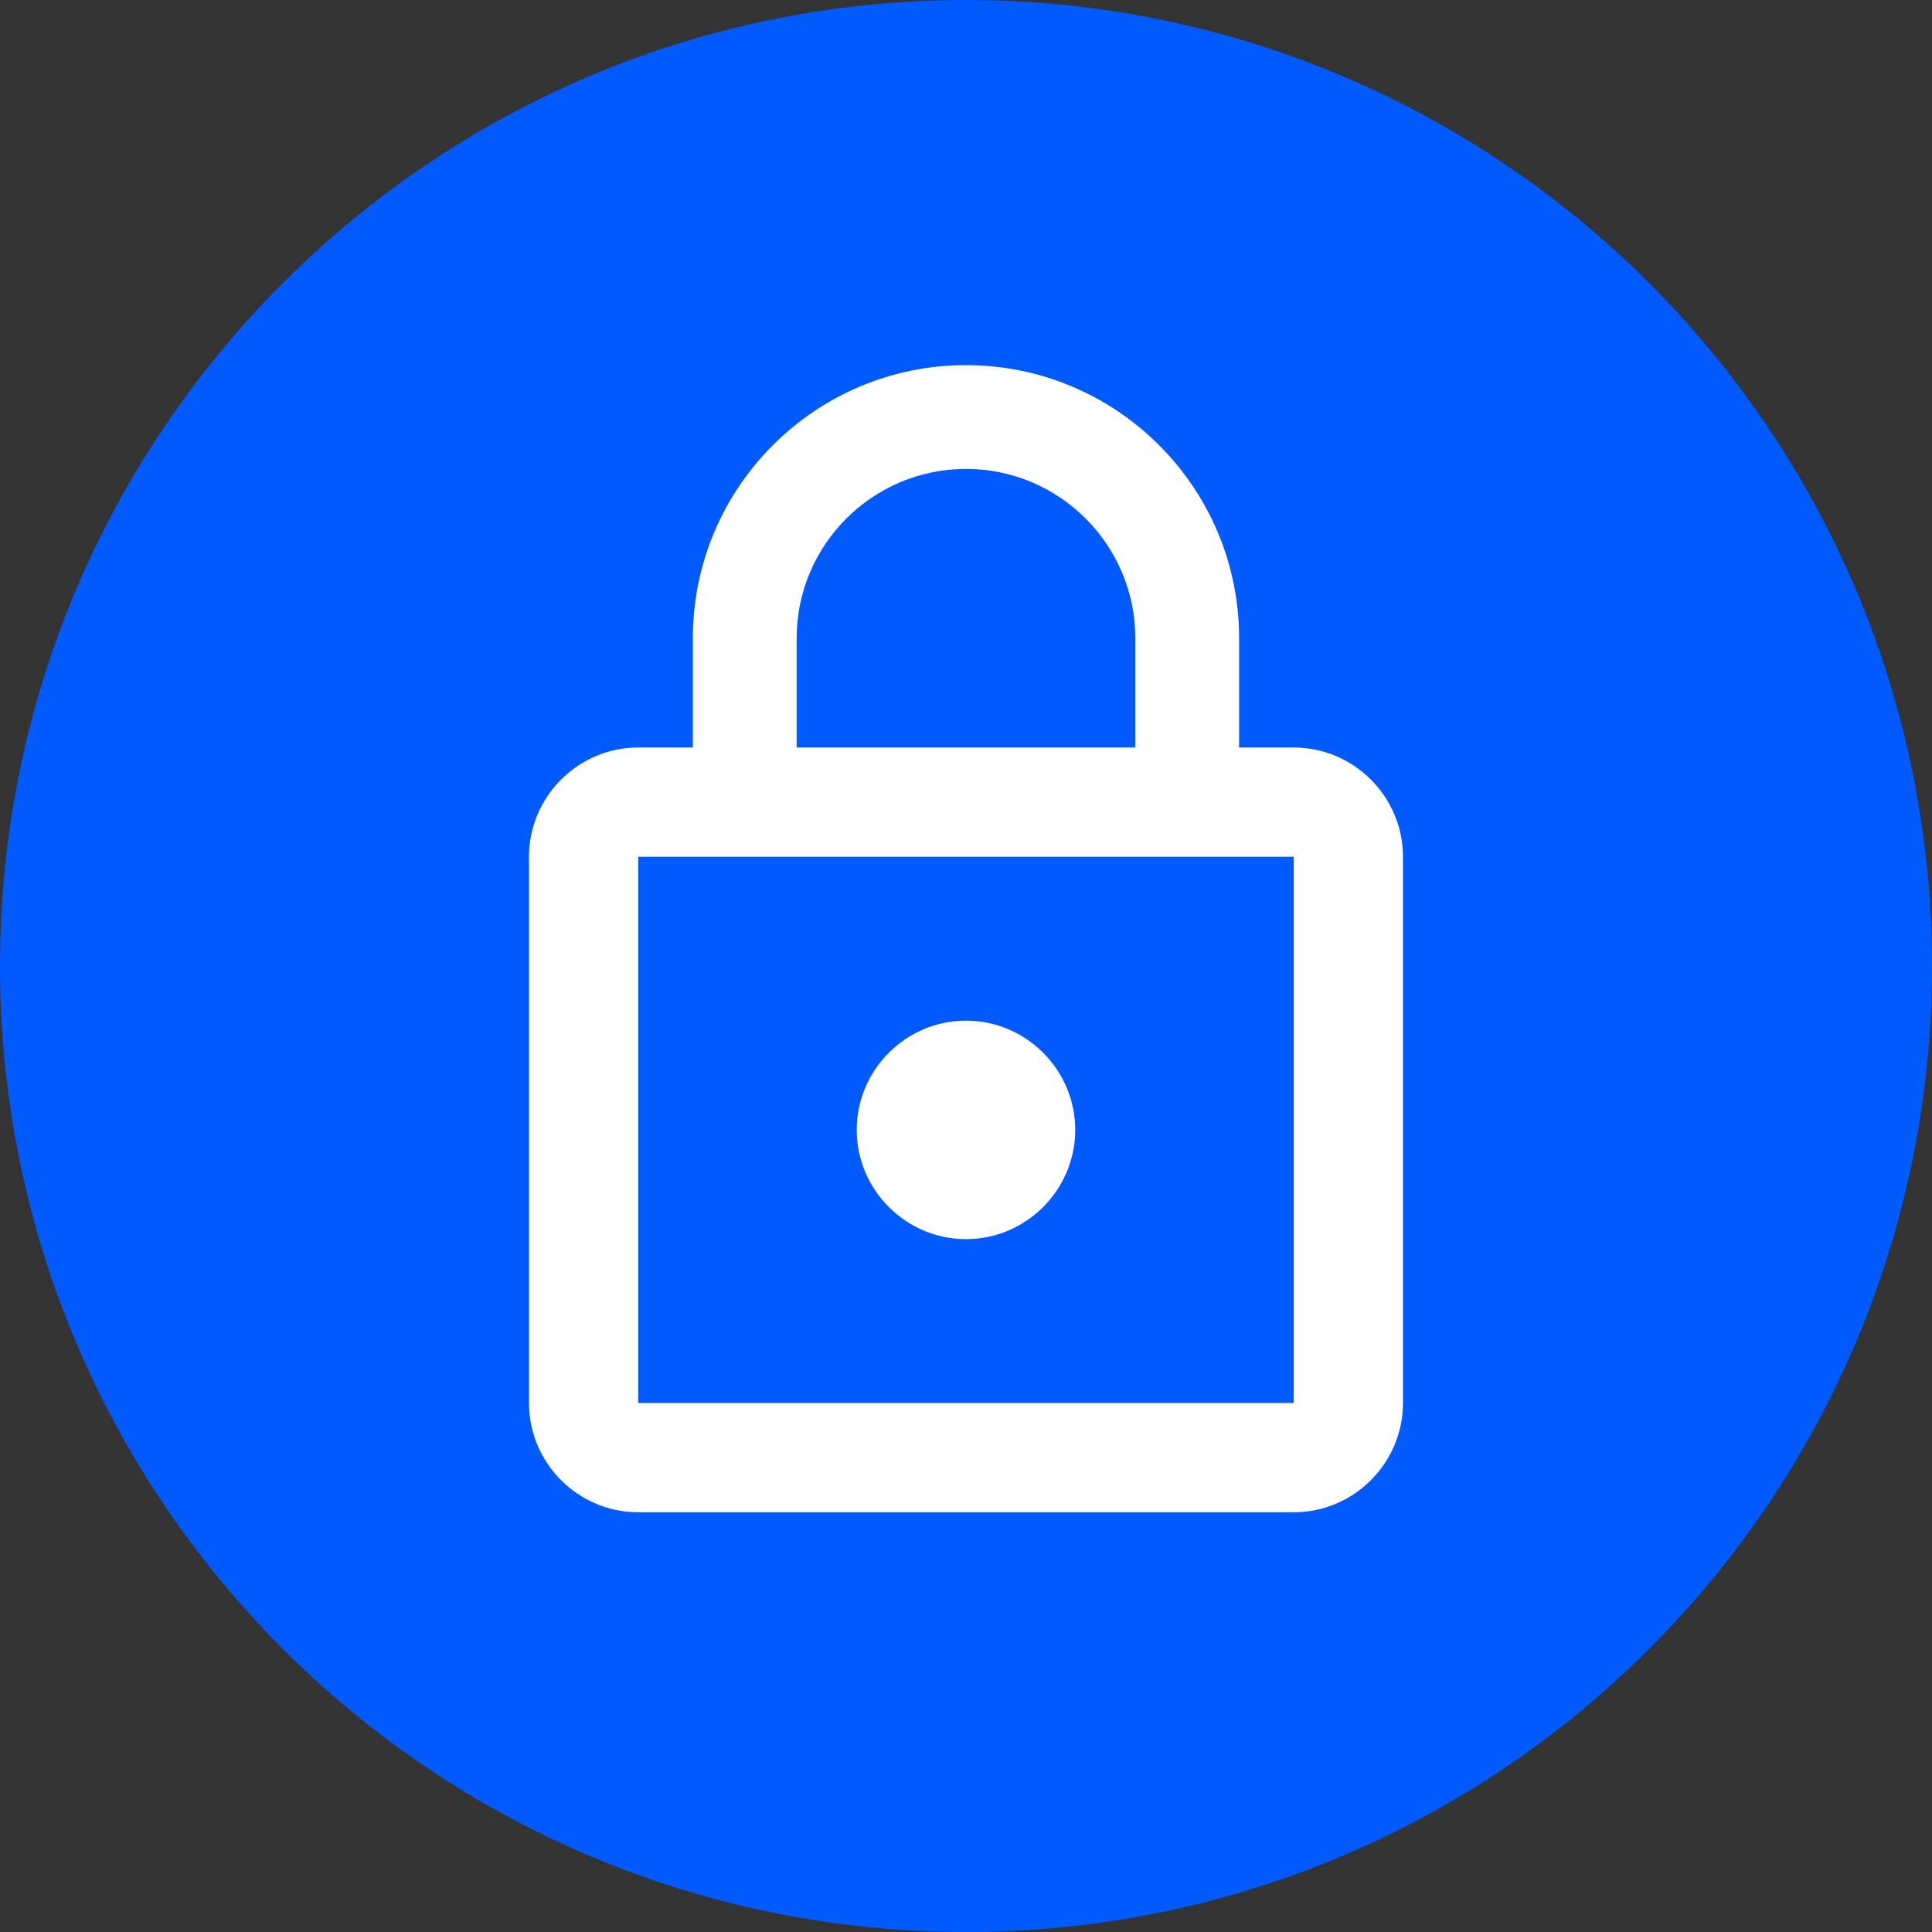 <svg width="56" height="56" viewBox="0 0 56 56" fill="none" xmlns="http://www.w3.org/2000/svg">
<rect x="0" y="0" width="56" height="56" fill="#333333" stroke="none"/>
<path d="M28 56C43.464 56 56 43.464 56 28C56 12.536 43.464 0 28 0C12.536 0 0 12.536 0 28C0 43.464 12.536 56 28 56Z" fill="#005AFE"/>
<path d="M30.392 31.819C29.594 32.351 28.667 32.632 27.712 32.632C26.756 32.632 25.829 32.351 25.031 31.819L11.887 23.056C11.814 23.007 11.743 22.957 11.673 22.904V37.264C11.673 38.91 13.009 40.216 14.626 40.216H40.797C42.443 40.216 43.75 38.88 43.75 37.264V22.904C43.68 22.957 43.609 23.007 43.536 23.056L30.392 31.819Z" fill="#005AFE"/>
<path d="M12.929 21.492L26.073 30.255C26.571 30.587 27.141 30.753 27.712 30.753C28.282 30.753 28.852 30.587 29.35 30.255L42.494 21.492C43.281 20.968 43.75 20.091 43.75 19.145C43.75 17.517 42.426 16.193 40.798 16.193H14.625C12.998 16.193 11.673 17.517 11.673 19.146C11.673 19.61 11.787 20.068 12.006 20.477C12.226 20.887 12.543 21.235 12.929 21.492Z" fill="#005AFE"/>
<g clip-path="url(#clip0_49811_42947)">
<path d="M28 35.917C29.741 35.917 31.166 34.492 31.166 32.751C31.166 31.009 29.741 29.584 28 29.584C26.258 29.584 24.833 31.009 24.833 32.751C24.833 34.492 26.258 35.917 28 35.917ZM37.5 21.667H35.916V18.501C35.916 14.131 32.37 10.584 28 10.584C23.63 10.584 20.083 14.131 20.083 18.501V21.667H18.5C16.758 21.667 15.333 23.092 15.333 24.834V40.667C15.333 42.409 16.758 43.834 18.5 43.834H37.5C39.241 43.834 40.666 42.409 40.666 40.667V24.834C40.666 23.092 39.241 21.667 37.5 21.667ZM23.091 18.501C23.091 15.793 25.292 13.592 28 13.592C30.707 13.592 32.908 15.793 32.908 18.501V21.667H23.091V18.501ZM37.5 40.667H18.5V24.834H37.5V40.667Z" fill="white"/>
</g>
<defs>
<clipPath id="clip0_49811_42947">
<rect width="38" height="38" fill="white" transform="translate(9 9)"/>
</clipPath>
</defs>
</svg>
